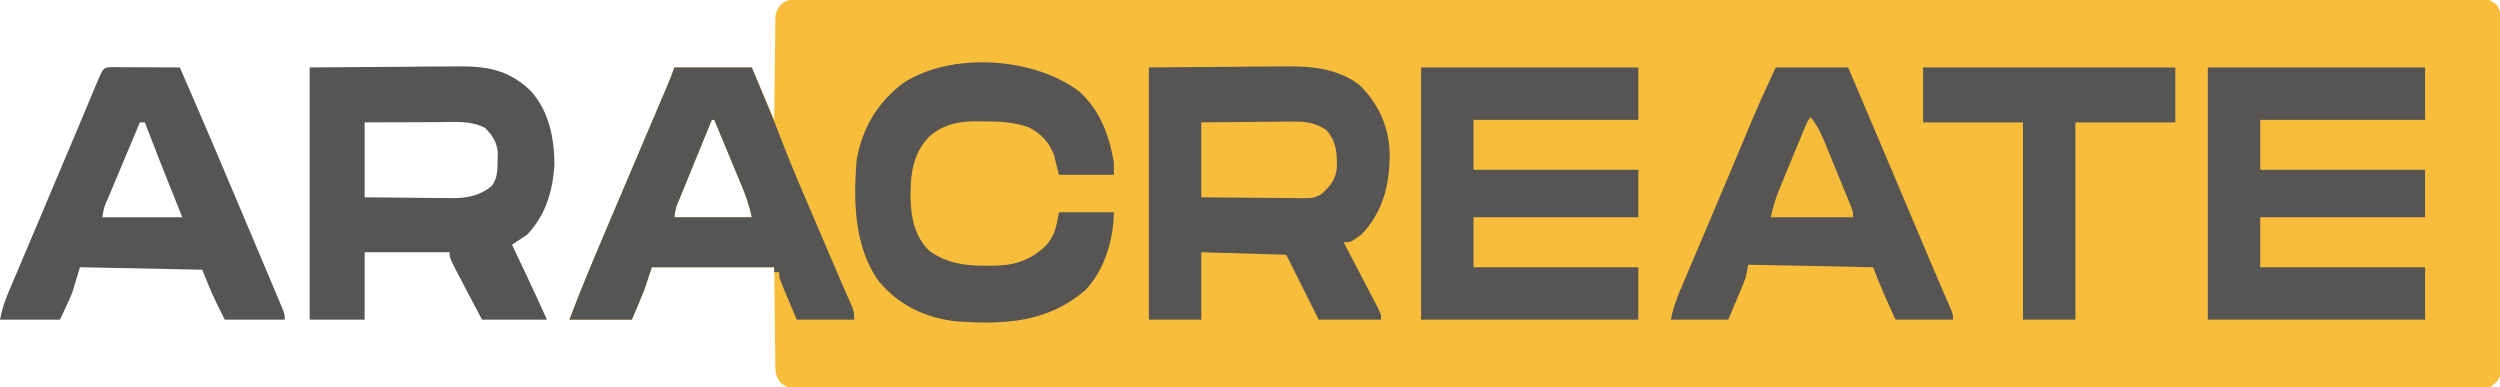 <?xml version="1.0" encoding="UTF-8"?>
<svg version="1.1" xmlns="http://www.w3.org/2000/svg" width="1001" height="155">
<path d="M0 0 C1.732 -0.009 1.732 -0.009 3.5 -0.018 C6.72 -0.03 9.94 -0.024 13.161 -0.011 C16.659 -0 20.157 -0.013 23.655 -0.023 C29.79 -0.038 35.925 -0.037 42.061 -0.027 C51.184 -0.012 60.308 -0.02 69.431 -0.032 C85.724 -0.053 102.016 -0.051 118.308 -0.04 C132.565 -0.03 146.823 -0.027 161.08 -0.032 C162.497 -0.032 162.497 -0.032 163.942 -0.033 C167.777 -0.034 171.611 -0.035 175.445 -0.037 C211.436 -0.049 247.426 -0.038 283.416 -0.016 C315.412 0.003 347.408 0.001 379.404 -0.018 C415.327 -0.04 451.251 -0.048 487.174 -0.036 C491.001 -0.034 494.829 -0.033 498.656 -0.032 C499.599 -0.032 500.541 -0.031 501.512 -0.031 C515.763 -0.026 530.013 -0.032 544.264 -0.042 C560.462 -0.053 576.661 -0.05 592.86 -0.029 C601.933 -0.017 611.006 -0.016 620.079 -0.031 C626.131 -0.04 632.184 -0.035 638.237 -0.017 C641.691 -0.008 645.144 -0.005 648.598 -0.019 C652.311 -0.031 656.023 -0.019 659.736 0 C660.818 -0.009 661.901 -0.019 663.016 -0.028 C670.21 0.045 670.21 0.045 673.532 2.361 C675.316 5.221 675.371 7.173 675.376 10.538 C675.387 11.775 675.398 13.011 675.41 14.285 C675.402 15.653 675.394 17.021 675.386 18.388 C675.391 19.83 675.398 21.273 675.407 22.715 C675.425 26.631 675.418 30.545 675.405 34.461 C675.395 38.558 675.405 42.654 675.411 46.751 C675.418 53.631 675.408 60.511 675.389 67.391 C675.368 75.346 675.375 83.3 675.397 91.255 C675.415 98.084 675.417 104.913 675.407 111.742 C675.401 115.821 675.4 119.9 675.413 123.979 C675.425 127.814 675.417 131.648 675.394 135.483 C675.388 136.891 675.39 138.299 675.399 139.706 C675.41 141.627 675.393 143.548 675.376 145.469 C675.374 147.081 675.374 147.081 675.371 148.727 C674.695 152.455 673.999 153.32 670.868 155.503 C667.164 156.119 663.482 156.039 659.736 156.007 C658.581 156.013 657.426 156.018 656.236 156.024 C653.016 156.036 649.796 156.031 646.575 156.017 C643.077 156.007 639.579 156.02 636.081 156.03 C629.946 156.045 623.81 156.044 617.675 156.034 C608.551 156.019 599.428 156.027 590.304 156.039 C574.012 156.06 557.72 156.058 541.428 156.047 C527.171 156.036 512.913 156.034 498.656 156.039 C497.711 156.039 496.767 156.039 495.794 156.04 C491.959 156.041 488.125 156.042 484.291 156.043 C448.3 156.056 412.31 156.045 376.32 156.023 C344.324 156.004 312.328 156.006 280.332 156.025 C244.409 156.046 208.485 156.055 172.562 156.042 C168.735 156.041 164.907 156.04 161.08 156.039 C160.137 156.038 159.195 156.038 158.224 156.038 C143.973 156.033 129.723 156.038 115.472 156.049 C99.273 156.06 83.075 156.057 66.876 156.035 C57.803 156.024 48.73 156.023 39.657 156.038 C33.604 156.047 27.552 156.041 21.499 156.024 C18.045 156.014 14.592 156.011 11.138 156.026 C7.425 156.038 3.713 156.025 0 156.007 C-1.083 156.016 -2.165 156.025 -3.28 156.035 C-10.488 155.962 -10.488 155.962 -13.795 153.606 C-15.327 151.197 -15.645 149.85 -15.678 147.01 C-15.698 146.117 -15.718 145.225 -15.738 144.305 C-15.74 142.91 -15.74 142.91 -15.741 141.488 C-15.757 140.627 -15.773 139.766 -15.789 138.879 C-15.841 135.671 -15.86 132.462 -15.882 129.253 C-15.965 122.076 -16.047 114.898 -16.132 107.503 C-32.302 107.503 -48.472 107.503 -65.132 107.503 C-66.122 110.473 -67.112 113.443 -68.132 116.503 C-69.728 120.536 -71.434 124.511 -73.132 128.503 C-81.382 128.503 -89.632 128.503 -98.132 128.503 C-93.849 117.101 -89.138 105.902 -84.382 94.691 C-83.547 92.717 -82.712 90.743 -81.877 88.769 C-77.642 78.763 -73.394 68.763 -69.14 58.765 C-68.746 57.839 -68.352 56.912 -67.946 55.958 C-66.066 51.54 -64.185 47.123 -62.301 42.707 C-61.627 41.126 -60.954 39.545 -60.281 37.964 C-59.974 37.248 -59.668 36.531 -59.352 35.793 C-58.184 33.049 -57.076 30.334 -56.132 27.503 C-45.902 27.503 -35.672 27.503 -25.132 27.503 C-22.162 34.433 -19.192 41.363 -16.132 48.503 C-16.106 45.374 -16.081 42.244 -16.054 39.019 C-16.016 35.987 -15.97 32.956 -15.925 29.924 C-15.896 27.818 -15.875 25.711 -15.861 23.604 C-15.84 20.575 -15.793 17.547 -15.741 14.519 C-15.74 13.577 -15.739 12.635 -15.738 11.665 C-15.718 10.784 -15.698 9.904 -15.678 8.997 C-15.665 7.837 -15.665 7.837 -15.651 6.655 C-13.761 -1.181 -6.521 -0.056 0 0 Z M-41.132 48.503 C-43.273 53.734 -45.409 58.967 -47.541 64.202 C-48.267 65.983 -48.995 67.764 -49.723 69.544 C-50.769 72.1 -51.81 74.657 -52.851 77.214 C-53.179 78.013 -53.507 78.812 -53.845 79.636 C-55.525 83.446 -55.525 83.446 -56.132 87.503 C-45.902 87.503 -35.672 87.503 -25.132 87.503 C-26.058 82.874 -27.482 78.893 -29.292 74.578 C-29.602 73.83 -29.911 73.082 -30.23 72.312 C-31.214 69.937 -32.204 67.564 -33.195 65.191 C-33.865 63.576 -34.535 61.961 -35.204 60.345 C-36.842 56.396 -38.486 52.449 -40.132 48.503 C-40.462 48.503 -40.792 48.503 -41.132 48.503 Z " fill="#F8BE3B" transform="translate(326.132,-0.503)"/>
<path d="M0 0 C10.787 -0.083 21.574 -0.165 32.688 -0.25 C36.067 -0.286 39.447 -0.323 42.928 -0.36 C45.644 -0.372 48.359 -0.382 51.074 -0.391 C52.104 -0.406 52.104 -0.406 53.155 -0.422 C64.206 -0.582 75.399 0.067 84.438 7.125 C92.005 14.58 96.141 23.755 96.431 34.356 C96.466 46.684 93.902 57.864 85 67 C80.875 70 80.875 70 78 70 C78.454 70.868 78.909 71.736 79.377 72.63 C81.058 75.845 82.734 79.062 84.409 82.28 C85.135 83.674 85.862 85.067 86.591 86.459 C87.638 88.458 88.679 90.459 89.719 92.461 C90.211 93.397 90.211 93.397 90.713 94.352 C93 98.772 93 98.772 93 101 C84.75 101 76.5 101 68 101 C63.71 92.42 59.42 83.84 55 75 C43.78 74.67 32.56 74.34 21 74 C21 82.91 21 91.82 21 101 C14.07 101 7.14 101 0 101 C0 67.67 0 34.34 0 0 Z " fill="#565553" transform="translate(460,27)"/>
<path d="M0 0 C17.789 -0.124 17.789 -0.124 35.938 -0.25 C39.667 -0.286 43.396 -0.323 47.238 -0.36 C51.831 -0.378 51.831 -0.378 53.989 -0.382 C55.48 -0.388 56.97 -0.402 58.46 -0.422 C70.506 -0.579 79.193 0.659 88.281 9.152 C95.772 17.205 97.987 28.318 98 39 C97.319 49.475 94.473 59.301 87 67 C85.014 68.354 83.015 69.69 81 71 C81.246 71.518 81.493 72.036 81.747 72.57 C82.895 74.983 84.041 77.398 85.188 79.812 C85.575 80.627 85.962 81.441 86.361 82.279 C89.309 88.492 92.154 94.738 95 101 C86.42 101 77.84 101 69 101 C67.412 97.989 65.824 94.978 64.188 91.875 C63.693 90.938 63.198 90 62.688 89.035 C56 76.34 56 76.34 56 74 C44.78 74 33.56 74 22 74 C22 82.91 22 91.82 22 101 C14.74 101 7.48 101 0 101 C0 67.67 0 34.34 0 0 Z M22 22 C22 31.9 22 41.8 22 52 C27.854 52.069 33.706 52.129 39.56 52.165 C41.549 52.18 43.538 52.2 45.528 52.226 C48.395 52.263 51.262 52.28 54.129 52.293 C55.011 52.308 55.894 52.324 56.803 52.34 C63.019 52.342 67.876 51.499 72.875 47.5 C75.284 44.288 75.192 40.986 75.25 37.125 C75.289 35.582 75.289 35.582 75.328 34.008 C74.87 29.805 73.206 27.206 70.25 24.25 C64.794 21.219 57.878 21.864 51.785 21.902 C50.502 21.904 50.502 21.904 49.192 21.907 C46.482 21.912 43.772 21.925 41.062 21.938 C39.215 21.943 37.368 21.947 35.521 21.951 C31.014 21.961 26.507 21.981 22 22 Z " fill="#555555" transform="translate(124,27)"/>
<path d="M0 0 C28.71 0 57.42 0 87 0 C87 6.93 87 13.86 87 21 C65.22 21 43.44 21 21 21 C21 27.6 21 34.2 21 41 C42.78 41 64.56 41 87 41 C87 47.27 87 53.54 87 60 C65.22 60 43.44 60 21 60 C21 66.6 21 73.2 21 80 C42.78 80 64.56 80 87 80 C87 86.93 87 93.86 87 101 C58.29 101 29.58 101 0 101 C0 67.67 0 34.34 0 0 Z " fill="#575553" transform="translate(884,27)"/>
<path d="M0 0 C28.71 0 57.42 0 87 0 C87 6.93 87 13.86 87 21 C65.22 21 43.44 21 21 21 C21 27.6 21 34.2 21 41 C42.78 41 64.56 41 87 41 C87 47.27 87 53.54 87 60 C65.22 60 43.44 60 21 60 C21 66.6 21 73.2 21 80 C42.78 80 64.56 80 87 80 C87 86.93 87 93.86 87 101 C58.29 101 29.58 101 0 101 C0 67.67 0 34.34 0 0 Z " fill="#575553" transform="translate(569,27)"/>
<path d="M0 0 C9.57 0 19.14 0 29 0 C38.895 23.249 48.762 46.511 58.577 69.794 C58.958 70.697 59.339 71.6 59.732 72.531 C60.47 74.28 61.207 76.03 61.944 77.779 C63.572 81.64 65.21 85.496 66.881 89.339 C67.308 90.322 67.308 90.322 67.743 91.324 C68.491 93.043 69.244 94.76 69.997 96.476 C71 99 71 99 71 101 C63.41 101 55.82 101 48 101 C44.729 94.021 41.711 87.229 39 80 C14.25 79.505 14.25 79.505 -11 79 C-11.33 80.65 -11.66 82.3 -12 84 C-12.503 85.417 -13.047 86.82 -13.629 88.207 C-13.911 88.885 -14.192 89.563 -14.483 90.261 C-14.839 91.103 -15.195 91.945 -15.562 92.812 C-16.697 95.514 -17.831 98.216 -19 101 C-26.59 101 -34.18 101 -42 101 C-41.117 96.585 -39.827 92.872 -38.07 88.781 C-37.768 88.067 -37.466 87.352 -37.154 86.616 C-36.149 84.242 -35.137 81.871 -34.125 79.5 C-33.415 77.828 -32.706 76.155 -31.997 74.483 C-30.868 71.822 -29.74 69.162 -28.609 66.502 C-25.697 59.652 -22.806 52.795 -19.922 45.934 C-18.653 42.918 -17.384 39.903 -16.116 36.887 C-15.297 34.941 -14.479 32.994 -13.661 31.047 C-12.503 28.289 -11.342 25.533 -10.18 22.777 C-9.846 21.981 -9.512 21.184 -9.168 20.363 C-6.266 13.491 -3.132 6.786 0 0 Z " fill="#565553" transform="translate(711,27)"/>
<path d="M0 0 C8.175 7.606 11.755 17.348 13.641 28.184 C13.641 29.834 13.641 31.484 13.641 33.184 C6.381 33.184 -0.879 33.184 -8.359 33.184 C-9.349 29.224 -9.349 29.224 -10.359 25.184 C-12.426 19.96 -15.381 16.819 -20.359 14.184 C-26.343 12.04 -31.911 11.817 -38.234 11.809 C-39.177 11.784 -40.119 11.76 -41.09 11.734 C-48.302 11.704 -54.64 12.941 -60.21 17.797 C-67.078 24.889 -67.855 33.299 -67.779 42.798 C-67.507 50.709 -66.098 58.019 -60.172 63.684 C-53.166 68.668 -45.714 69.675 -37.297 69.559 C-36.027 69.576 -36.027 69.576 -34.732 69.594 C-26.459 69.555 -19.994 67.474 -13.832 61.789 C-9.975 57.584 -9.291 53.774 -8.359 48.184 C-1.099 48.184 6.161 48.184 13.641 48.184 C13.488 59.155 9.963 71.219 2.203 79.371 C-13.06 92.449 -30.261 93.177 -49.359 91.871 C-61.879 90.457 -72.507 85.469 -80.605 75.652 C-90.423 61.834 -90.688 43.558 -89.359 27.184 C-87.079 14.303 -80.89 3.933 -70.359 -3.816 C-50.826 -16.176 -17.988 -13.849 0 0 Z " fill="#565553" transform="translate(432.359,36.816)"/>
<path d="M0 0 C1.252 0.005 2.503 0.01 3.793 0.016 C4.789 0.018 4.789 0.018 5.806 0.02 C7.936 0.026 10.065 0.038 12.195 0.051 C13.636 0.056 15.077 0.061 16.517 0.065 C20.056 0.076 23.594 0.093 27.133 0.114 C37.289 23.343 47.177 46.682 57.004 70.052 C58.595 73.837 60.19 77.62 61.787 81.402 C62.968 84.201 64.144 87.001 65.32 89.801 C65.724 90.755 66.128 91.71 66.543 92.693 C66.896 93.537 67.249 94.381 67.613 95.25 C67.911 95.959 68.209 96.667 68.516 97.397 C69.133 99.114 69.133 99.114 69.133 101.114 C61.213 101.114 53.293 101.114 45.133 101.114 C40.133 91.114 40.133 91.114 36.133 81.114 C11.878 80.619 11.878 80.619 -12.867 80.114 C-13.857 83.414 -14.847 86.714 -15.867 90.114 C-17.402 93.858 -19.132 97.454 -20.867 101.114 C-28.787 101.114 -36.707 101.114 -44.867 101.114 C-44.063 97.091 -43.169 94.138 -41.594 90.426 C-40.865 88.699 -40.865 88.699 -40.122 86.937 C-39.579 85.662 -39.036 84.388 -38.492 83.114 C-37.923 81.769 -37.355 80.424 -36.787 79.079 C-35.524 76.093 -34.259 73.108 -32.992 70.123 C-30.673 64.66 -28.366 59.191 -26.059 53.723 C-23.597 47.887 -21.134 42.05 -18.669 36.215 C-18.283 35.302 -17.897 34.389 -17.5 33.449 C-16.739 31.648 -15.978 29.847 -15.216 28.047 C-13.317 23.557 -11.427 19.064 -9.55 14.565 C-8.996 13.24 -8.996 13.24 -8.43 11.888 C-7.729 10.21 -7.029 8.53 -6.332 6.85 C-3.525 0.14 -3.525 0.14 0 0 Z M11.133 22.114 C8.992 27.202 6.856 32.292 4.724 37.385 C3.998 39.117 3.27 40.85 2.541 42.582 C1.495 45.068 0.454 47.555 -0.586 50.043 C-0.914 50.82 -1.242 51.597 -1.58 52.398 C-3.265 56.128 -3.265 56.128 -3.867 60.114 C6.693 60.114 17.253 60.114 28.133 60.114 C26.586 56.257 25.039 52.4 23.445 48.426 C19.942 39.68 16.462 30.928 13.133 22.114 C12.473 22.114 11.813 22.114 11.133 22.114 Z " fill="#555555" transform="translate(44.867,26.886)"/>
<path d="M0 0 C10.23 0 20.46 0 31 0 C32.547 3.692 34.094 7.384 35.688 11.188 C36.164 12.322 36.641 13.457 37.132 14.626 C39.238 19.668 41.287 24.721 43.211 29.836 C47.149 40.16 51.594 50.28 55.938 60.438 C56.828 62.524 57.718 64.611 58.607 66.697 C59.477 68.734 60.346 70.771 61.215 72.809 C61.633 73.79 62.052 74.771 62.483 75.782 C64.293 80.024 66.109 84.263 67.965 88.485 C68.394 89.466 68.394 89.466 68.832 90.466 C69.564 92.137 70.302 93.805 71.041 95.473 C72 98 72 98 72 101 C64.41 101 56.82 101 49 101 C47.845 98.236 46.69 95.472 45.5 92.625 C45.135 91.756 44.769 90.886 44.393 89.991 C43.966 88.963 43.966 88.963 43.531 87.914 C43.238 87.212 42.945 86.511 42.643 85.788 C42 84 42 84 42 82 C41.34 82 40.68 82 40 82 C40 81.34 40 80.68 40 80 C23.83 80 7.66 80 -9 80 C-9.99 82.97 -10.98 85.94 -12 89 C-13.596 93.033 -15.302 97.008 -17 101 C-25.25 101 -33.5 101 -42 101 C-37.717 89.598 -33.006 78.399 -28.25 67.188 C-27.415 65.214 -26.58 63.24 -25.745 61.266 C-21.51 51.26 -17.262 41.26 -13.008 31.262 C-12.614 30.335 -12.22 29.409 -11.814 28.454 C-9.934 24.037 -8.053 19.62 -6.169 15.204 C-5.495 13.623 -4.822 12.042 -4.148 10.461 C-3.842 9.744 -3.536 9.028 -3.22 8.289 C-2.052 5.546 -0.943 2.83 0 0 Z M15 21 C12.859 26.231 10.723 31.464 8.591 36.698 C7.865 38.48 7.137 40.261 6.409 42.041 C5.363 44.596 4.322 47.153 3.281 49.711 C2.953 50.51 2.625 51.309 2.287 52.132 C0.608 55.942 0.608 55.942 0 60 C10.23 60 20.46 60 31 60 C30.074 55.371 28.65 51.39 26.84 47.074 C26.531 46.327 26.221 45.579 25.902 44.809 C24.918 42.433 23.928 40.06 22.938 37.688 C22.267 36.072 21.597 34.457 20.928 32.842 C19.29 28.893 17.646 24.946 16 21 C15.67 21 15.34 21 15 21 Z " fill="#555554" transform="translate(270,27)"/>
<path d="M0 0 C33.33 0 66.66 0 101 0 C101 7.26 101 14.52 101 22 C87.8 22 74.6 22 61 22 C61 48.07 61 74.14 61 101 C54.07 101 47.14 101 40 101 C40 74.93 40 48.86 40 22 C26.8 22 13.6 22 0 22 C0 14.74 0 7.48 0 0 Z " fill="#555553" transform="translate(770,27)"/>
<path d="M0 0 C6.157 -0.069 12.312 -0.129 18.469 -0.165 C20.562 -0.18 22.655 -0.2 24.749 -0.226 C27.762 -0.263 30.775 -0.28 33.789 -0.293 C34.721 -0.308 35.652 -0.324 36.612 -0.34 C41.844 -0.341 45.476 0.063 50 3 C54.205 7.64 54.341 12.246 54.285 18.27 C53.797 22.942 51.573 25.608 48.152 28.635 C45.631 30.234 44.283 30.365 41.323 30.341 C39.942 30.34 39.942 30.34 38.533 30.34 C37.548 30.324 36.562 30.309 35.547 30.293 C34.532 30.289 33.516 30.284 32.47 30.28 C29.23 30.263 25.99 30.226 22.75 30.188 C20.552 30.172 18.354 30.159 16.156 30.146 C10.77 30.116 5.386 30.057 0 30 C0 20.1 0 10.2 0 0 Z " fill="#F8BE3B" transform="translate(481,49)"/>
<path d="M0 0 C3.006 3.53 4.632 7.508 6.355 11.758 C6.662 12.502 6.968 13.246 7.284 14.013 C7.928 15.58 8.569 17.149 9.208 18.718 C10.188 21.126 11.178 23.53 12.17 25.934 C12.795 27.458 13.419 28.983 14.043 30.508 C14.34 31.229 14.637 31.949 14.942 32.692 C17 37.769 17 37.769 17 40 C6.11 40 -4.78 40 -16 40 C-15.078 35.389 -13.669 31.412 -11.875 27.109 C-11.415 25.992 -11.415 25.992 -10.945 24.851 C-10.298 23.284 -9.649 21.717 -8.998 20.151 C-7.998 17.746 -7.007 15.338 -6.016 12.93 C-5.386 11.406 -4.756 9.883 -4.125 8.359 C-3.827 7.637 -3.529 6.914 -3.222 6.169 C-1.116 1.116 -1.116 1.116 0 0 Z " fill="#F5BC3B" transform="translate(725,47)"/>
</svg>
